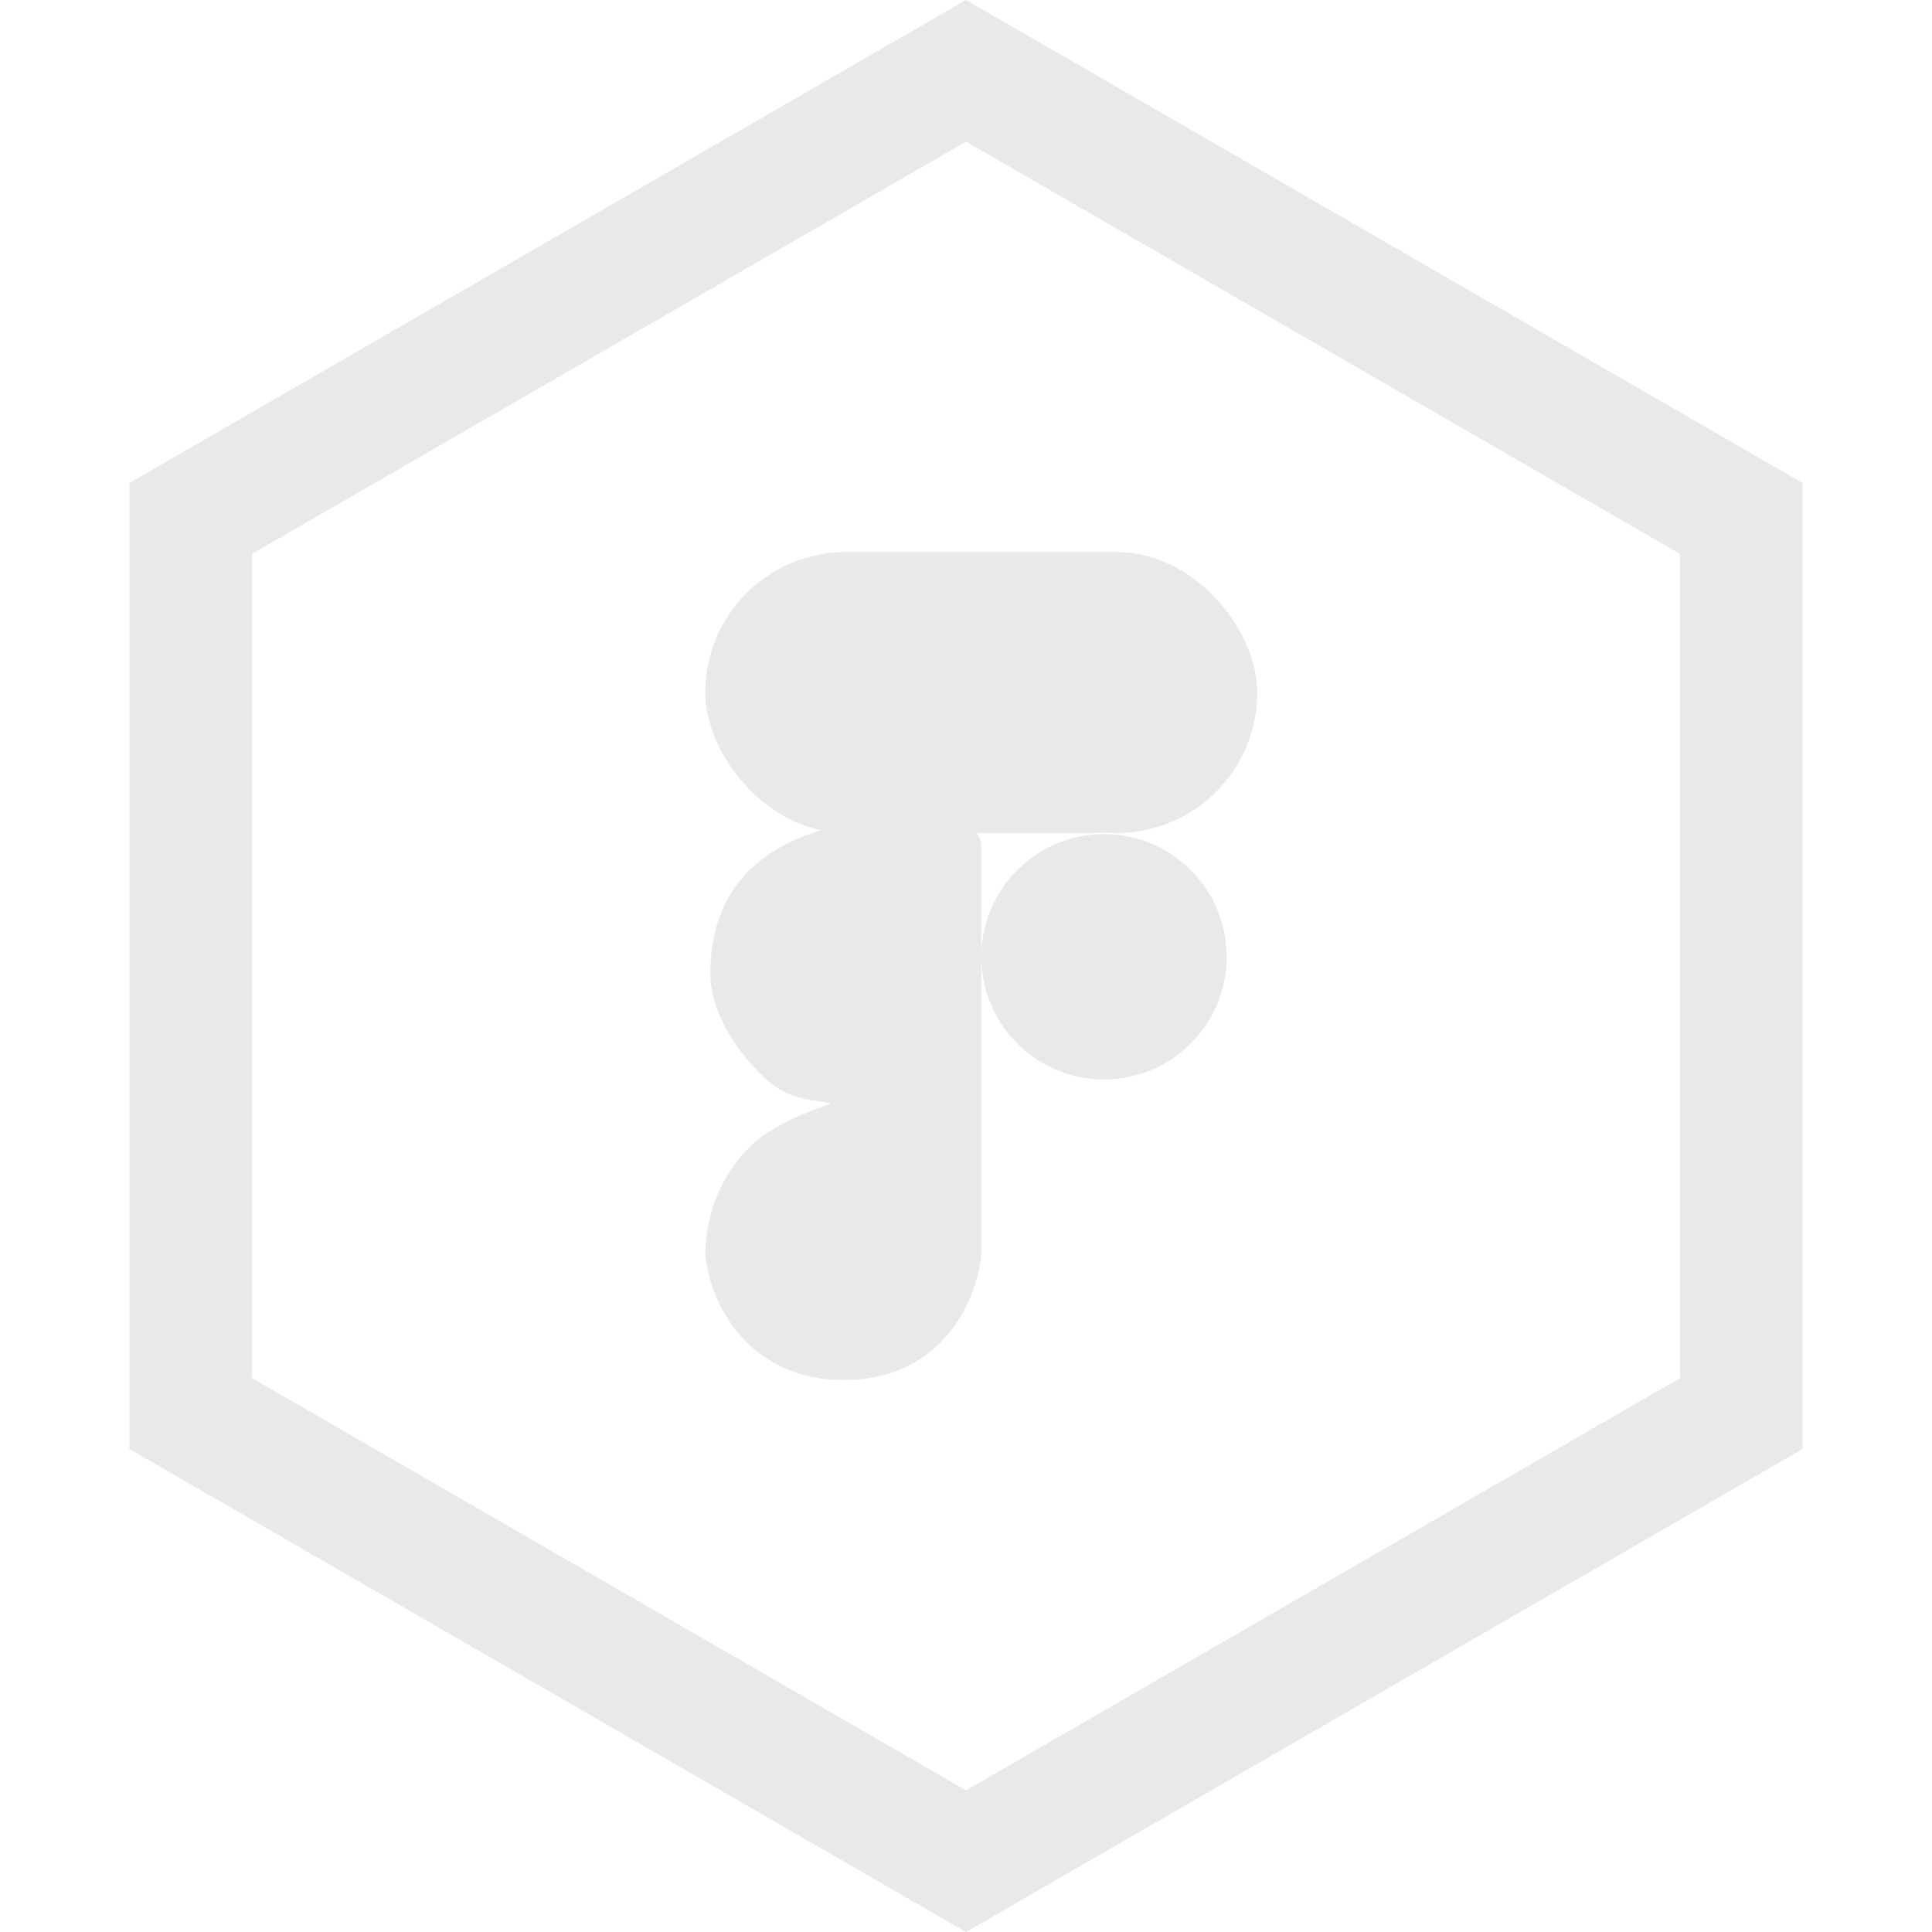 <svg width="63" height="63" viewBox="0 0 63 63" fill="none" xmlns="http://www.w3.org/2000/svg">
<path d="M6.22 16.905L31.5 2.309L56.78 16.905V46.095L31.5 60.691L6.22 46.095V16.905Z" stroke="#EAE9E8" stroke-width="4"/>
<rect x="23" y="18" width="17.997" height="9.162" rx="4.581" fill="#EAE9E8"/>
<circle cx="36" cy="31.2" r="4" fill="#EAE9E8"/>
<path d="M31.998 40.905V27.548C31.998 27.128 31.394 26.631 30.975 26.658C29.861 26.73 28.194 26.749 27.745 26.835C24.309 27.489 23.164 29.452 23.164 31.743C23.164 33.109 24.145 34.415 24.963 35.179C25.84 35.997 26.763 35.833 27.09 35.997C27.09 35.997 25.945 36.324 24.963 36.978C23.982 37.633 23 39.105 23 40.905C23.164 42.704 24.603 45.126 27.745 44.995C30.886 44.864 31.889 42.214 31.998 40.905Z" fill="#EAE9E8"/>
</svg>

